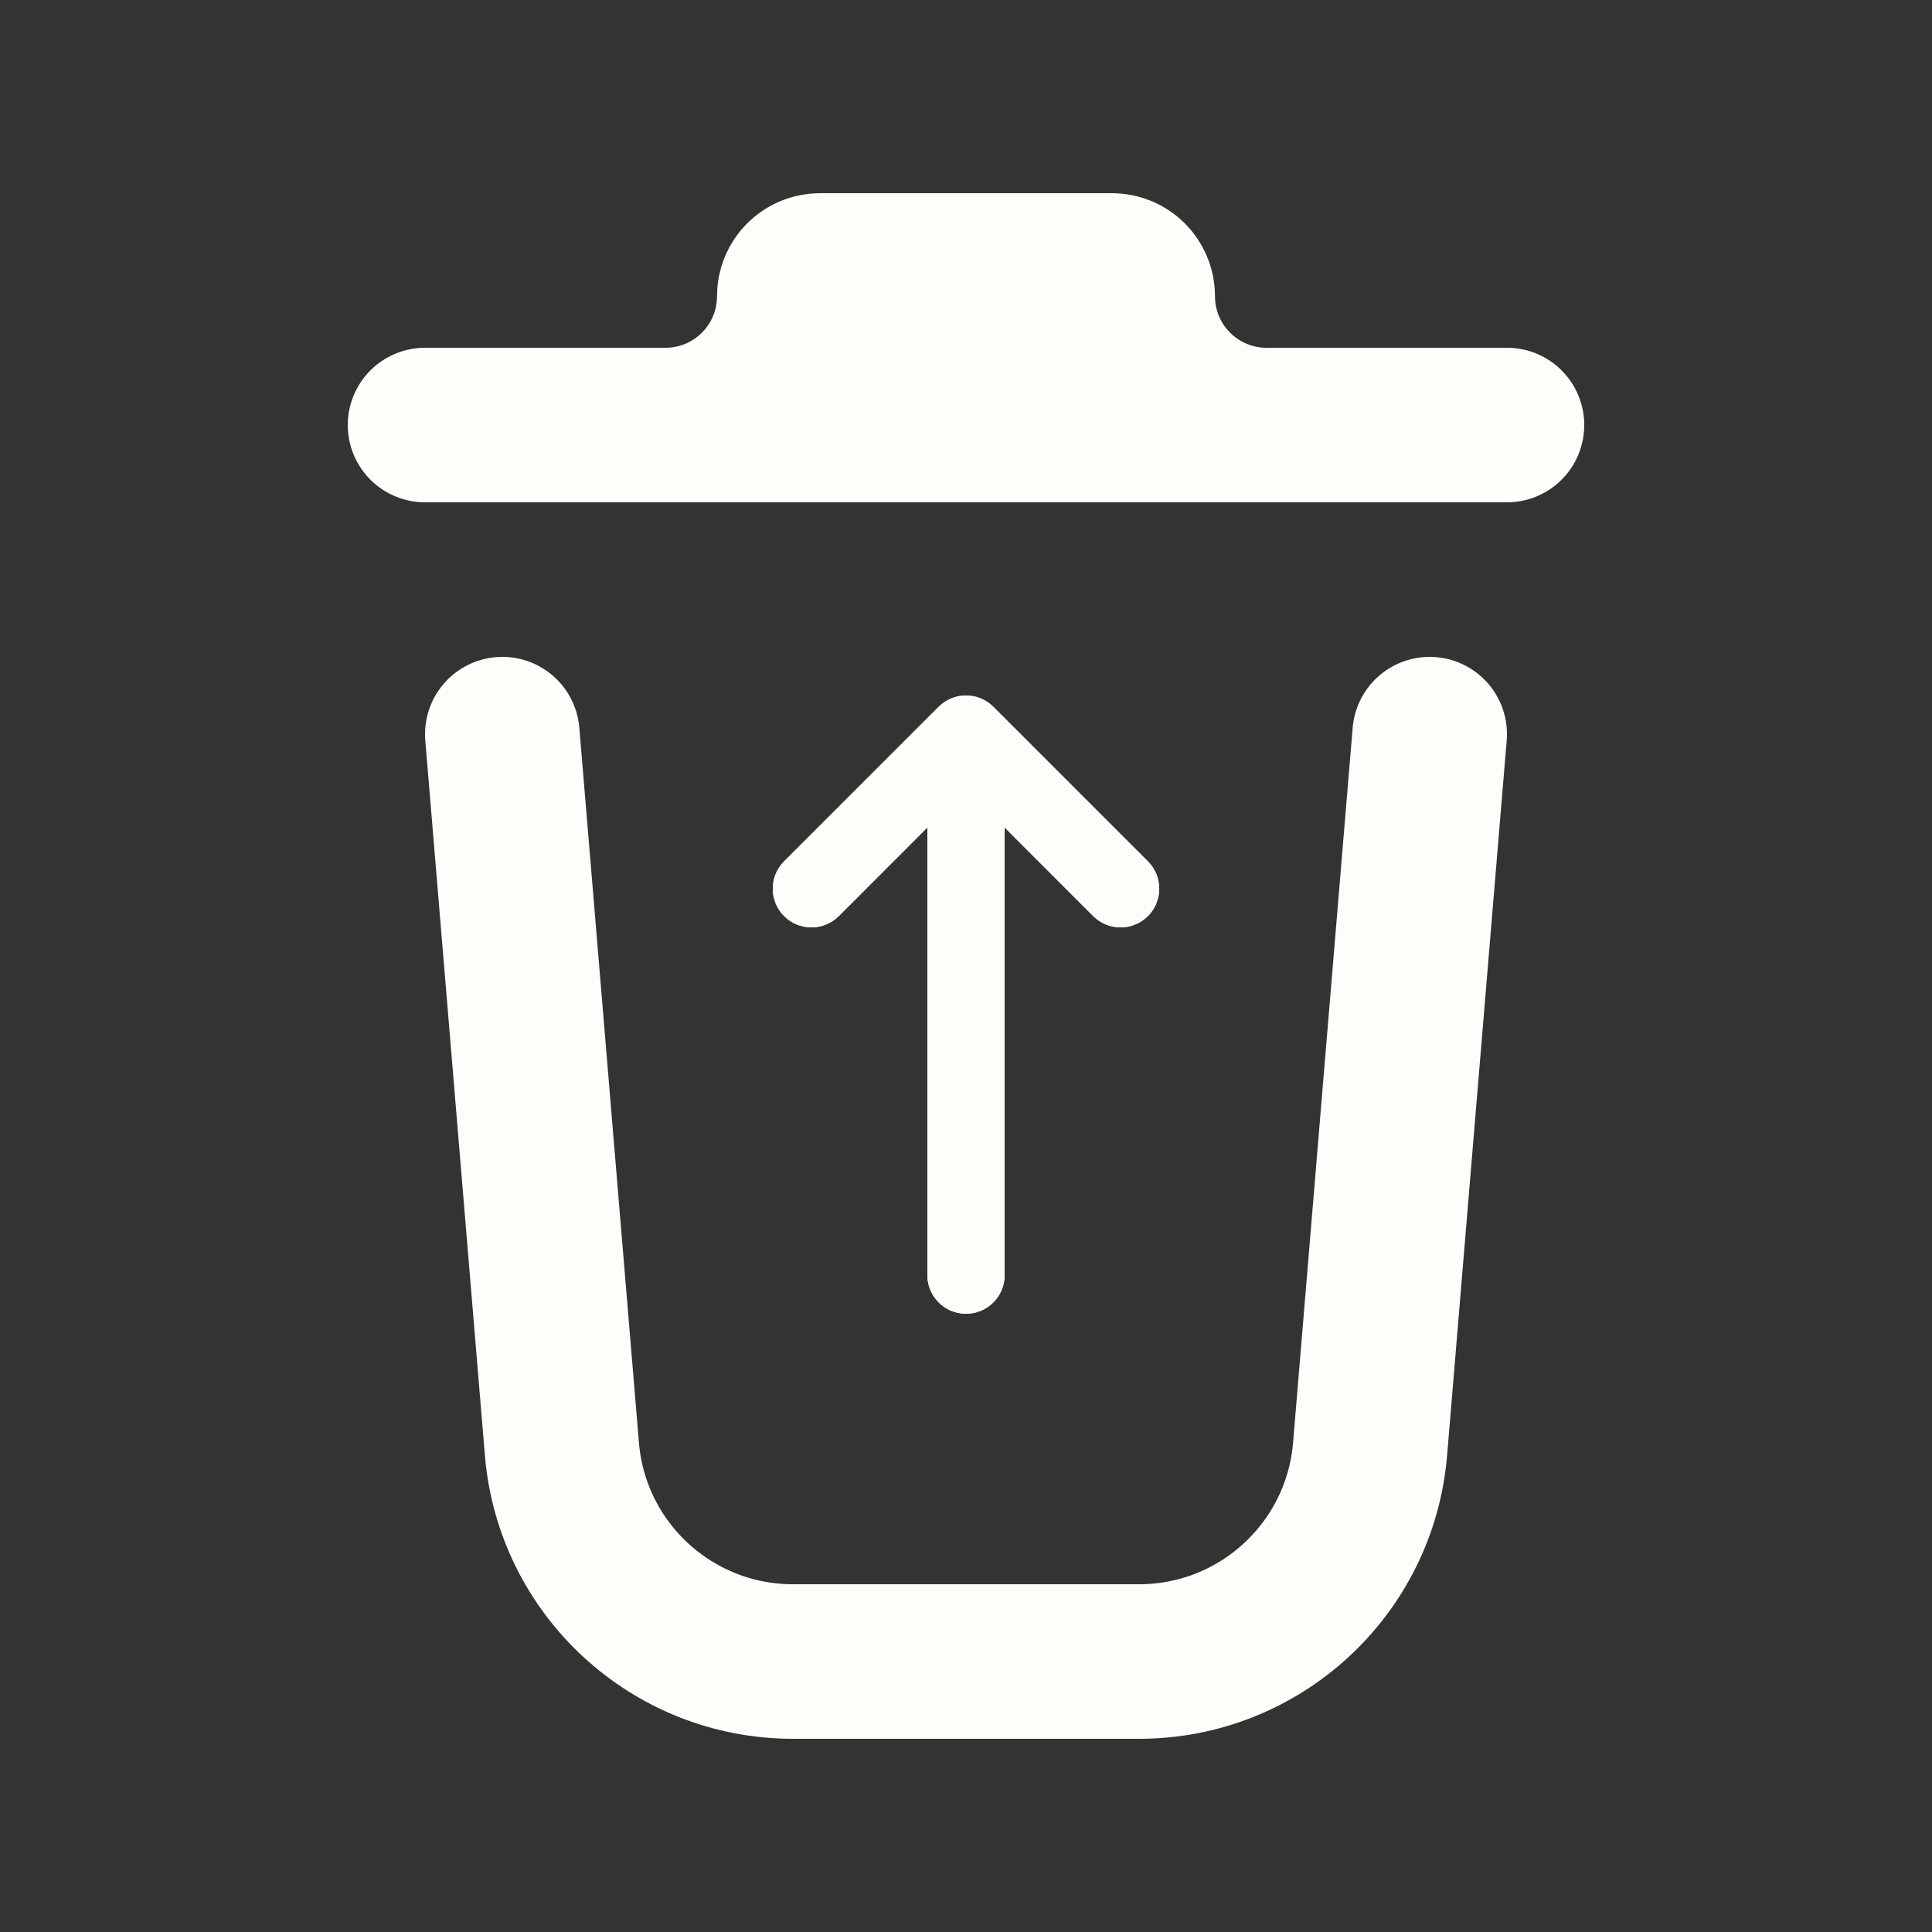 <svg width="25" height="25" viewBox="0 0 25 25" fill="none" xmlns="http://www.w3.org/2000/svg">
<rect x="0" y="0" width="25" height="25" fill="#333333" stroke="none"/>
<path d="M5.5 5.5H19.5" stroke="#FFFDFA" stroke-width="2" stroke-linecap="round"/>
<path d="M8.5 5.5H8.611C9.532 5.5 10.278 4.754 10.278 3.833C10.278 3.649 10.427 3.5 10.611 3.5H14.389C14.573 3.5 14.722 3.649 14.722 3.833C14.722 4.754 15.468 5.5 16.389 5.5H16.5" stroke="#FFFDFA" stroke-width="2"/>
<path d="M18.5 9.5L17.729 18.749C17.6 20.304 16.3 21.5 14.74 21.5H10.26C8.7 21.5 7.4 20.304 7.271 18.749L6.5 9.5" stroke="#FFFDFA" stroke-width="2" stroke-linecap="round"/>
<path fill-rule="evenodd" clip-rule="evenodd" d="M12.5 10C12.776 10 13 10.224 13 10.5V16.5C13 16.776 12.776 17 12.5 17C12.224 17 12 16.776 12 16.5V10.5C12 10.224 12.224 10 12.5 10Z" fill="#FFFDFA"/>
<path fill-rule="evenodd" clip-rule="evenodd" d="M12.146 9.146C12.342 8.951 12.658 8.951 12.854 9.146L14.854 11.146C15.049 11.342 15.049 11.658 14.854 11.854C14.658 12.049 14.342 12.049 14.146 11.854L12.5 10.207L10.854 11.854C10.658 12.049 10.342 12.049 10.146 11.854C9.951 11.658 9.951 11.342 10.146 11.146L12.146 9.146Z" fill="#FFFDFA"/>
<path fill-rule="evenodd" clip-rule="evenodd" d="M12.5 10C12.776 10 13 10.224 13 10.5V16.5C13 16.776 12.776 17 12.5 17C12.224 17 12 16.776 12 16.5V10.5C12 10.224 12.224 10 12.5 10Z" fill="#FFFDFA"/>
<path fill-rule="evenodd" clip-rule="evenodd" d="M12.146 9.146C12.342 8.951 12.658 8.951 12.854 9.146L14.854 11.146C15.049 11.342 15.049 11.658 14.854 11.854C14.658 12.049 14.342 12.049 14.146 11.854L12.5 10.207L10.854 11.854C10.658 12.049 10.342 12.049 10.146 11.854C9.951 11.658 9.951 11.342 10.146 11.146L12.146 9.146Z" fill="#FFFDFA"/>
</svg>
